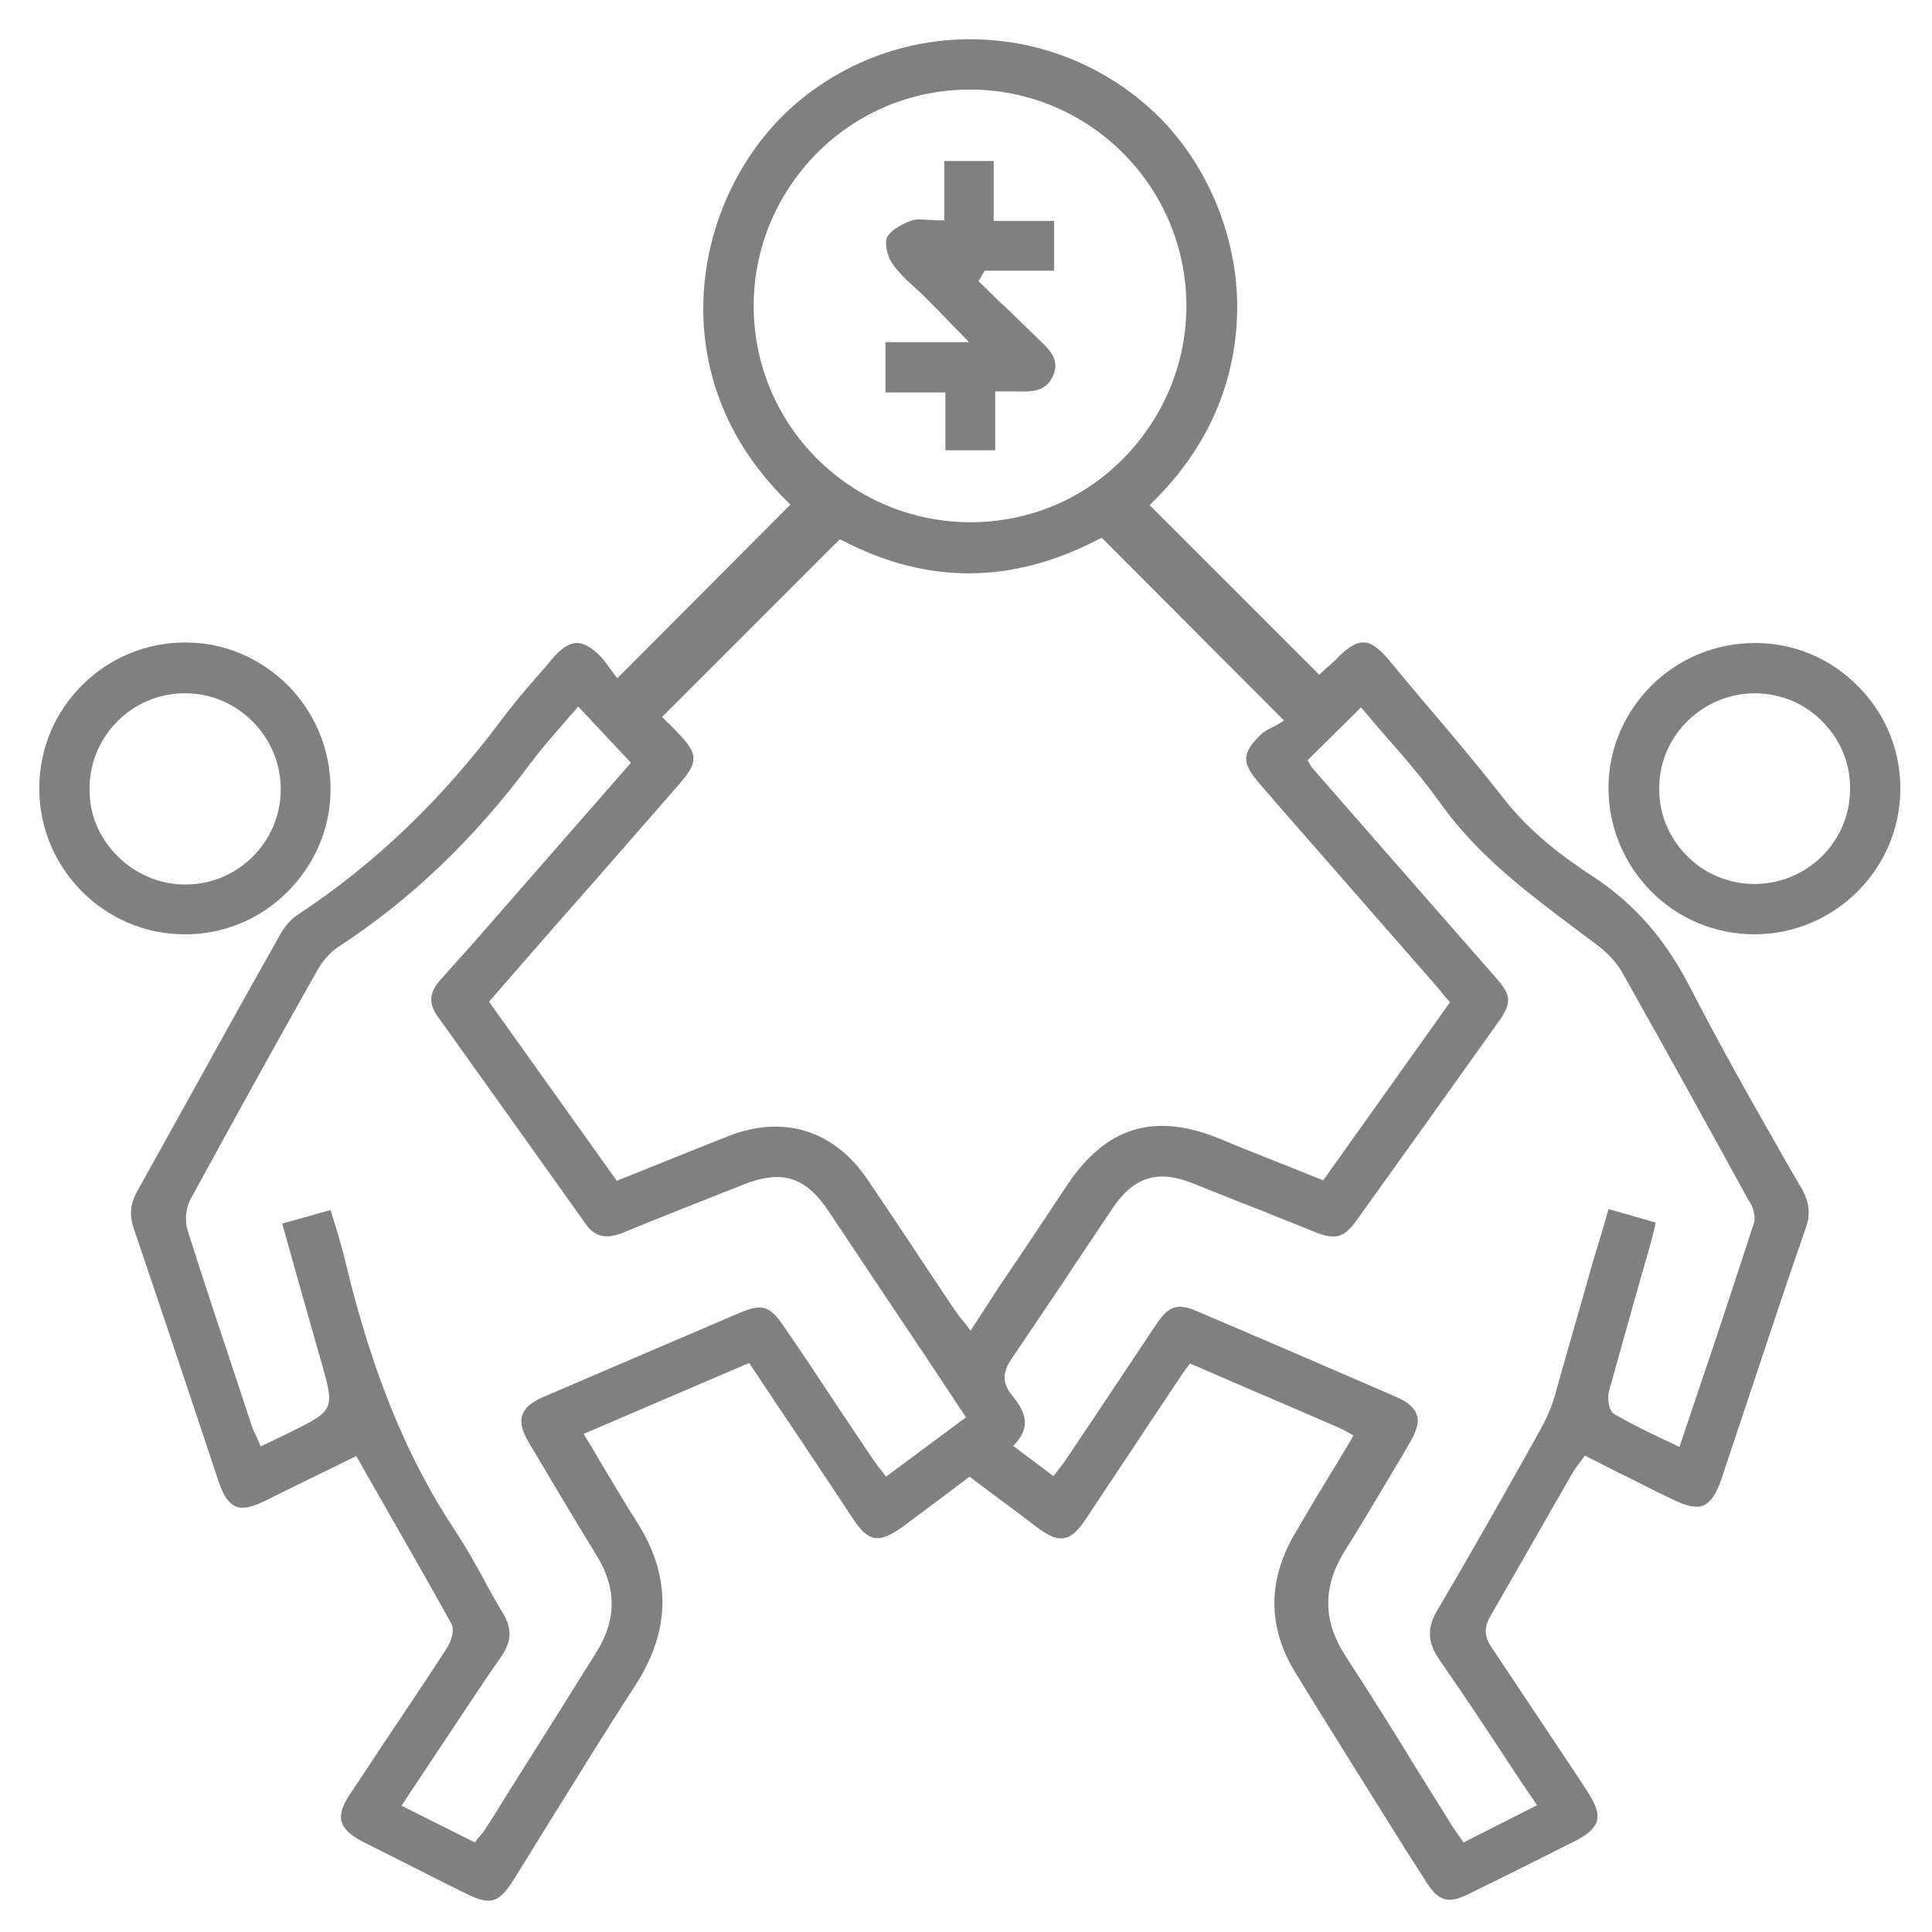 <?xml version="1.0" encoding="utf-8"?>
<!-- Generator: Adobe Illustrator 23.0.1, SVG Export Plug-In . SVG Version: 6.00 Build 0)  -->
<svg version="1.1" id="Layer_1" xmlns="http://www.w3.org/2000/svg" xmlns:xlink="http://www.w3.org/1999/xlink" x="0px" y="0px"
	 viewBox="0 0 384 384" style="enable-background:new 0 0 384 384;" xml:space="preserve">
<style type="text/css">
	.st0{fill:#808080;}
</style>
<path class="st0" d="M353.3,227.9c-5.9-10.3-11.9-21-17.4-31.7c-4.9-9.5-10.9-16.4-19-21.8c-6-3.9-12.8-8.9-18.2-15.9
	c-5-6.4-10.4-12.8-15.6-18.9c-2.2-2.6-4.4-5.2-6.6-7.9c-2.3-2.8-3.9-4-5.4-4c-1.5-0.1-3.2,0.9-5.6,3.4c-0.7,0.7-1.4,1.3-2,1.8
	l-1.3,1.2l-33.7-33.7l0.7-0.7c14.3-14.1,16.9-29.5,16.7-39.9c-0.4-14.7-7-29.1-17.6-38.5c-20.3-18-50.7-18-70.9,0
	c-10.6,9.5-17.2,23.9-17.6,38.6c-0.3,10.4,2.4,25.7,16.6,39.7l0.7,0.7l-34.4,34.5l-0.7-0.9c-0.2-0.3-0.5-0.7-0.8-1.1
	c-0.6-0.8-1.2-1.7-1.9-2.4c-1.8-1.8-3.4-2.7-4.8-2.6c-1.5,0.1-3,1.1-4.7,3.1c-1,1.2-2,2.4-3,3.5c-2.4,2.7-4.8,5.6-7,8.5
	c-12,16.1-25.3,28.8-40.6,38.9c-1.3,0.8-2.6,2.3-3.6,4.1c-5,8.9-10,17.8-14.9,26.7c-4.5,8.1-9,16.2-13.5,24.3
	c-1.3,2.4-1.5,4.5-0.7,7c3.5,10.3,7,20.8,10.4,30.9c2.2,6.6,4.4,13.2,6.6,19.8c0.9,2.7,2,4.2,3.3,4.8c1.4,0.6,3.3,0.2,5.9-1.1
	c4-2,7.9-3.9,12-5.9l6.1-3l4.4,7.7c5,8.8,9.8,17.1,14.5,25.6c0.8,1.4-0.2,3.8-0.9,4.9c-4,6.2-8.2,12.4-12.2,18.4
	c-2.4,3.6-4.7,7.1-7.1,10.7c-1.5,2.2-2,4-1.6,5.4c0.4,1.4,1.7,2.6,3.9,3.8c8,4,14.6,7.4,20.7,10.4c5,2.5,6.6,2,9.6-2.7
	c2.6-4.2,5.2-8.4,7.8-12.6c5.3-8.5,10.7-17.3,16.3-25.9c7.2-11.1,7.3-21.9,0.2-32.9c-2.3-3.6-4.4-7.2-6.7-11c-1-1.7-2-3.5-3.1-5.2
	l-0.6-1l32.9-14.1l6.4,9.6c4.8,7.1,9.5,14.2,14.2,21.3c1.6,2.5,3,3.7,4.4,3.9c1.4,0.2,3.1-0.5,5.6-2.3c2.9-2.2,5.8-4.3,8.7-6.5
	l4.5-3.4l4.4,3.3c3.1,2.3,6.2,4.6,9.2,6.9c2.2,1.6,3.8,2.3,5.2,2c1.4-0.2,2.7-1.4,4.2-3.6c3.7-5.6,7.4-11.1,11.1-16.7
	c2.2-3.4,4.5-6.7,6.7-10.1c0.6-0.8,1.1-1.7,1.7-2.5l1.3-1.8l2.8,1.2c9.2,4,18.2,7.8,27.1,11.7c0.3,0.1,0.6,0.3,1,0.5
	c0.2,0.1,0.4,0.2,0.7,0.4l0.9,0.5l-0.5,0.9c-1.2,2-2.4,4.1-3.6,6c-2.7,4.4-5.2,8.6-7.7,12.9c-5.3,9.2-5.2,18.5,0.3,27.4
	c7.1,11.6,14.5,23.3,21.6,34.7l4.4,6.9c2.4,3.8,4.4,4.4,8.5,2.3c7.6-3.7,14.5-7.2,21.1-10.5c2.5-1.3,3.9-2.5,4.3-4
	c0.4-1.4-0.2-3.2-1.8-5.7l-2.7-4.1c-5.4-8.1-10.9-16.4-16.4-24.6c-1.5-2.2-1.6-4.1-0.2-6.4c3.7-6.4,7.4-12.9,11-19.2
	c1.8-3.1,3.6-6.3,5.4-9.4c0.4-0.6,0.8-1.2,1.2-1.7c0.2-0.3,0.4-0.5,0.6-0.8l0.5-0.7l5.9,3c3.9,1.9,7.7,3.9,11.5,5.7
	c2.8,1.4,4.8,1.8,6.2,1.2c1.4-0.6,2.5-2.2,3.5-5.1c1.9-5.7,3.8-11.4,5.7-17.1c3.6-10.8,7.3-22,11.1-32.9c1-2.8,0.7-5.1-0.7-7.7
	C356.6,233.7,354.9,230.8,353.3,227.9z M149.8,60.8c0-11.4,4.5-22.2,12.6-30.4c8.1-8.1,18.9-12.6,30.4-12.6c0,0,0,0,0,0
	c23.7,0,43,19.3,43,43c0,11.4-4.5,22.2-12.6,30.4s-18.9,12.6-30.4,12.6c0,0,0,0,0,0C169,103.7,149.8,84.5,149.8,60.8z M176.1,293.5
	l-0.6-0.8c-0.3-0.4-0.5-0.7-0.8-1c-0.5-0.7-1-1.4-1.5-2.1c-2.3-3.4-4.6-6.9-6.9-10.3c-3.5-5.3-7-10.6-10.6-15.8
	c-2.7-4-4.3-4.4-8.6-2.6c-14,6-26.9,11.5-39.2,16.8c-2.3,1-3.7,2.2-4.1,3.6c-0.5,1.4,0,3.2,1.3,5.4c4.4,7.4,8.9,15,13.5,22.5
	c4,6.5,4,12.8-0.2,19.4c-4.8,7.7-9.7,15.5-14.5,23.1c-2.5,3.9-4.9,7.9-7.4,11.8c-0.3,0.4-0.6,0.9-1,1.3c-0.2,0.2-0.4,0.5-0.6,0.7
	l-0.5,0.7l-14.6-7.3l0.6-0.9c1.8-2.8,3.7-5.5,5.5-8.3c4.7-7,9-13.7,13.7-20.4c2.1-3.1,2.2-5.6,0.4-8.6c-1.4-2.3-2.7-4.6-3.9-6.9
	c-1.7-3.1-3.5-6.3-5.4-9.2c-9.7-14.5-16.7-31.6-22-53.6c-0.6-2.5-1.3-5-2.1-7.6c-0.3-0.9-0.6-1.9-0.9-2.9l-9.6,2.7l2.2,7.9
	c1.9,6.8,3.8,13.4,5.7,20.1c2.5,8.7,2.3,9.2-5.6,13.1c-1.2,0.6-2.4,1.2-3.7,1.8l-2.9,1.4l-0.4-1c-0.2-0.4-0.3-0.7-0.5-1.1
	c-0.3-0.7-0.7-1.4-0.9-2.1l-2.2-6.7c-3.5-10.5-7.1-21.3-10.5-32c-0.6-1.9-0.4-4.5,0.6-6.3c9.1-16.7,18.2-33.1,25.2-45.5
	c1.1-1.9,2.5-3.5,4-4.5c14.6-9.5,27.2-21.6,38.5-36.8c1.8-2.4,3.8-4.7,5.8-7c0.9-1.1,1.8-2.1,2.8-3.2l0.7-0.9l10.5,11.2l-32,36.6
	c-0.9,1-1.8,2-2.7,3c-1.1,1.2-2.2,2.5-3.3,3.7c-2.1,2.4-2.2,4.6-0.5,7c9.1,12.7,19.4,27.2,29.6,41.5c1.7,2.4,4,2.9,7.1,1.7
	c6-2.5,12.2-4.9,18.2-7.3l5.8-2.3c7.8-3.1,12.5-1.7,17.2,5.4c6.2,9.3,12.4,18.6,18.7,28l8.5,12.8L176.1,293.5z M192.9,264.5
	l-0.8-1.1c-0.3-0.4-0.6-0.8-0.9-1.1c-0.6-0.7-1-1.4-1.5-2c-2.2-3.3-4.4-6.6-6.6-9.9c-3.5-5.3-7.1-10.7-10.7-16
	c-6.6-9.7-16.6-12.9-27.6-8.6c-4.8,1.9-9.6,3.8-14.5,5.8c-2.3,0.9-4.7,1.9-7,2.8l-0.7,0.3l-25.4-35.6l6.7-7.7
	c4.8-5.5,9.5-10.9,14.3-16.3c5.5-6.3,11-12.6,16.5-18.9c4.3-4.9,4.2-6.3-0.4-11c-0.6-0.6-1.1-1.2-1.6-1.6l-1.1-1.1l35.3-35.3
	l0.7,0.3c16.7,8.7,33.7,8.6,50.7-0.3l0.7-0.3l36.2,36.3l-1.1,0.7c-0.3,0.2-0.7,0.4-1.1,0.6c-0.8,0.4-1.7,0.8-2.3,1.4
	c-3.9,3.8-4,5.6-0.4,9.8l3.1,3.6c10.7,12.2,21.4,24.5,32.1,36.7c0.4,0.5,0.9,1,1.3,1.6l1.4,1.6L263,234.6l-6.5-2.6
	c-4.8-1.9-9.6-3.8-14.4-5.8c-12.8-5.1-22.2-2.2-29.9,9.2c-4.4,6.6-8.8,13.3-13.4,20L192.9,264.5z M348.6,243.1
	c-3.7,11.4-7.4,22.6-11.4,34.4l-3.4,10.1l-1-0.5c-1.1-0.5-2.1-1-3.2-1.5c-3.1-1.5-5.9-2.9-8.7-4.5c-1.3-0.7-1.4-3.4-1.1-4.6
	c2.1-7.6,4.3-15.3,6.4-22.8c0.8-2.7,1.6-5.5,2.3-8.2c0.2-0.7,0.4-1.4,0.5-2.2c0-0.1,0-0.2,0.1-0.3l-9.4-2.7l-0.7,2.5
	c-0.7,2.5-1.5,4.9-2.2,7.3c-0.9,3.2-1.8,6.3-2.7,9.5c-1.7,5.9-3.4,11.9-5.1,17.9c-0.6,2.1-1.5,4.2-2.7,6.4l-3,5.4
	c-5.7,10.1-11.6,20.6-17.6,30.7c-2.1,3.6-2,6.4,0.4,9.9c4.5,6.5,8.8,12.9,13.3,19.8c1.8,2.7,3.6,5.5,5.5,8.2l0.6,0.9l-14.6,7.4
	l-0.5-0.7c-0.2-0.3-0.5-0.7-0.7-1c-0.5-0.7-1-1.4-1.4-2.1c-2.2-3.5-4.4-7.1-6.6-10.6c-4.6-7.5-9.4-15.2-14.3-22.7
	c-4.5-7-4.5-13.7-0.2-20.7c3.9-6.2,7.7-12.7,11.4-18.9l1.7-2.9c1.3-2.3,1.8-4,1.3-5.4c-0.5-1.4-1.8-2.6-4.2-3.6
	c-14.5-6.3-28.7-12.4-39.5-17c-3.8-1.6-5.6-1.1-8,2.5c-3.7,5.6-7.5,11.2-11.2,16.8c-2.1,3.1-4.2,6.3-6.3,9.4
	c-0.5,0.7-0.9,1.4-1.5,2.1c-0.3,0.4-0.6,0.8-0.9,1.2l-0.6,0.8l-8-6l0.7-0.8c2.4-2.9,2.1-5.6-0.9-9.2c-2.5-3-1.5-5.3-0.1-7.4
	c4.4-6.5,8.9-13.1,13.1-19.5c2.3-3.4,4.6-6.9,6.9-10.3c4.2-6.3,9-7.8,16-5c4.5,1.8,8.9,3.6,13.4,5.3c3.6,1.5,7.3,2.9,10.9,4.4
	c4.1,1.6,5.7,1.1,8.2-2.3c9.4-13.1,18.9-26.4,28.3-39.6c2.6-3.7,2.5-5.2-0.6-8.7c-7.1-8.1-14.2-16.2-21.3-24.3l-15.2-17.4
	c-0.2-0.2-0.3-0.5-0.4-0.6c0-0.1-0.1-0.1-0.1-0.2l-0.4-0.7l10.6-10.5l0.7,0.8c1.6,1.9,3.2,3.8,4.8,5.6c3.6,4.1,7.2,8.3,10.4,12.8
	c7.2,10.1,17,17.5,26.6,24.7c1.6,1.2,3.2,2.4,4.8,3.6c1.9,1.5,3.7,3.4,4.8,5.5c9.2,16.3,18.1,32.5,24.9,44.9
	C348.2,239.4,349.1,241.5,348.6,243.1z"/>
<path class="st0" d="M57.1,177.3c5.5-5.5,8.6-12.7,8.6-20.4c0-7.8-3-15.1-8.4-20.6c-5.5-5.5-12.7-8.6-20.4-8.6c0,0-0.1,0-0.1,0
	c-7.7,0-15,3-20.5,8.5c-5.5,5.5-8.5,12.8-8.5,20.5c0,15.9,12.9,28.9,28.7,29C44.2,185.8,51.6,182.8,57.1,177.3z M17.8,156.7
	c0-10.4,8.5-18.9,18.9-18.9c0,0,0.1,0,0.1,0c5.1,0,9.8,2,13.4,5.6c3.6,3.6,5.6,8.4,5.6,13.5c0,10.4-8.5,18.9-18.9,18.9
	c0,0-0.1,0-0.1,0c-5,0-9.8-2-13.4-5.6C19.7,166.5,17.7,161.8,17.8,156.7z"/>
<path class="st0" d="M369.3,136.4c-5.4-5.5-12.7-8.6-20.4-8.6c0,0-0.1,0-0.1,0c-7.7,0-15,3-20.5,8.4c-5.5,5.5-8.6,12.7-8.6,20.4
	c0,7.7,3,15,8.5,20.6c5.5,5.5,12.8,8.5,20.5,8.5c0,0,0,0,0,0c15.9,0,28.9-12.9,29-28.7C377.8,149.3,374.8,141.9,369.3,136.4z
	 M348.7,175.7c-0.1,0-0.2,0-0.3,0c-5-0.1-9.8-2.1-13.3-5.8c-3.6-3.7-5.5-8.6-5.3-13.7c0.2-10.2,8.8-18.4,19-18.4c0.1,0,0.2,0,0.3,0
	c5,0.1,9.8,2.1,13.3,5.8c3.6,3.7,5.5,8.6,5.3,13.7C367.5,167.5,359,175.7,348.7,175.7z"/>
<path class="st0" d="M187.9,89.5h9.9V77.8h1c0.4,0,0.8,0,1.1,0c0.7,0,1.4,0,2.1,0c3.3,0.1,5.9,0,7.3-3.1c1.3-3-0.3-4.9-2.9-7.3
	c-2.7-2.6-5.3-5.2-8-7.7l-3.9-3.8l1.2-2.1h13.8v-9.9h-12V32h-9.8v11.8h-1c-0.8,0-1.6-0.1-2.3-0.1c-1.4-0.1-2.5-0.2-3.4,0.2
	c-2.4,0.9-4.2,2.2-4.7,3.3c-0.5,1.1,0,3.6,1,5.1c1.3,1.9,3,3.5,4.8,5.1c0.8,0.7,1.6,1.5,2.4,2.3c1.3,1.3,2.6,2.6,4.1,4.2l4,4.1H176
	V78h11.9V89.5z"/>
</svg>
